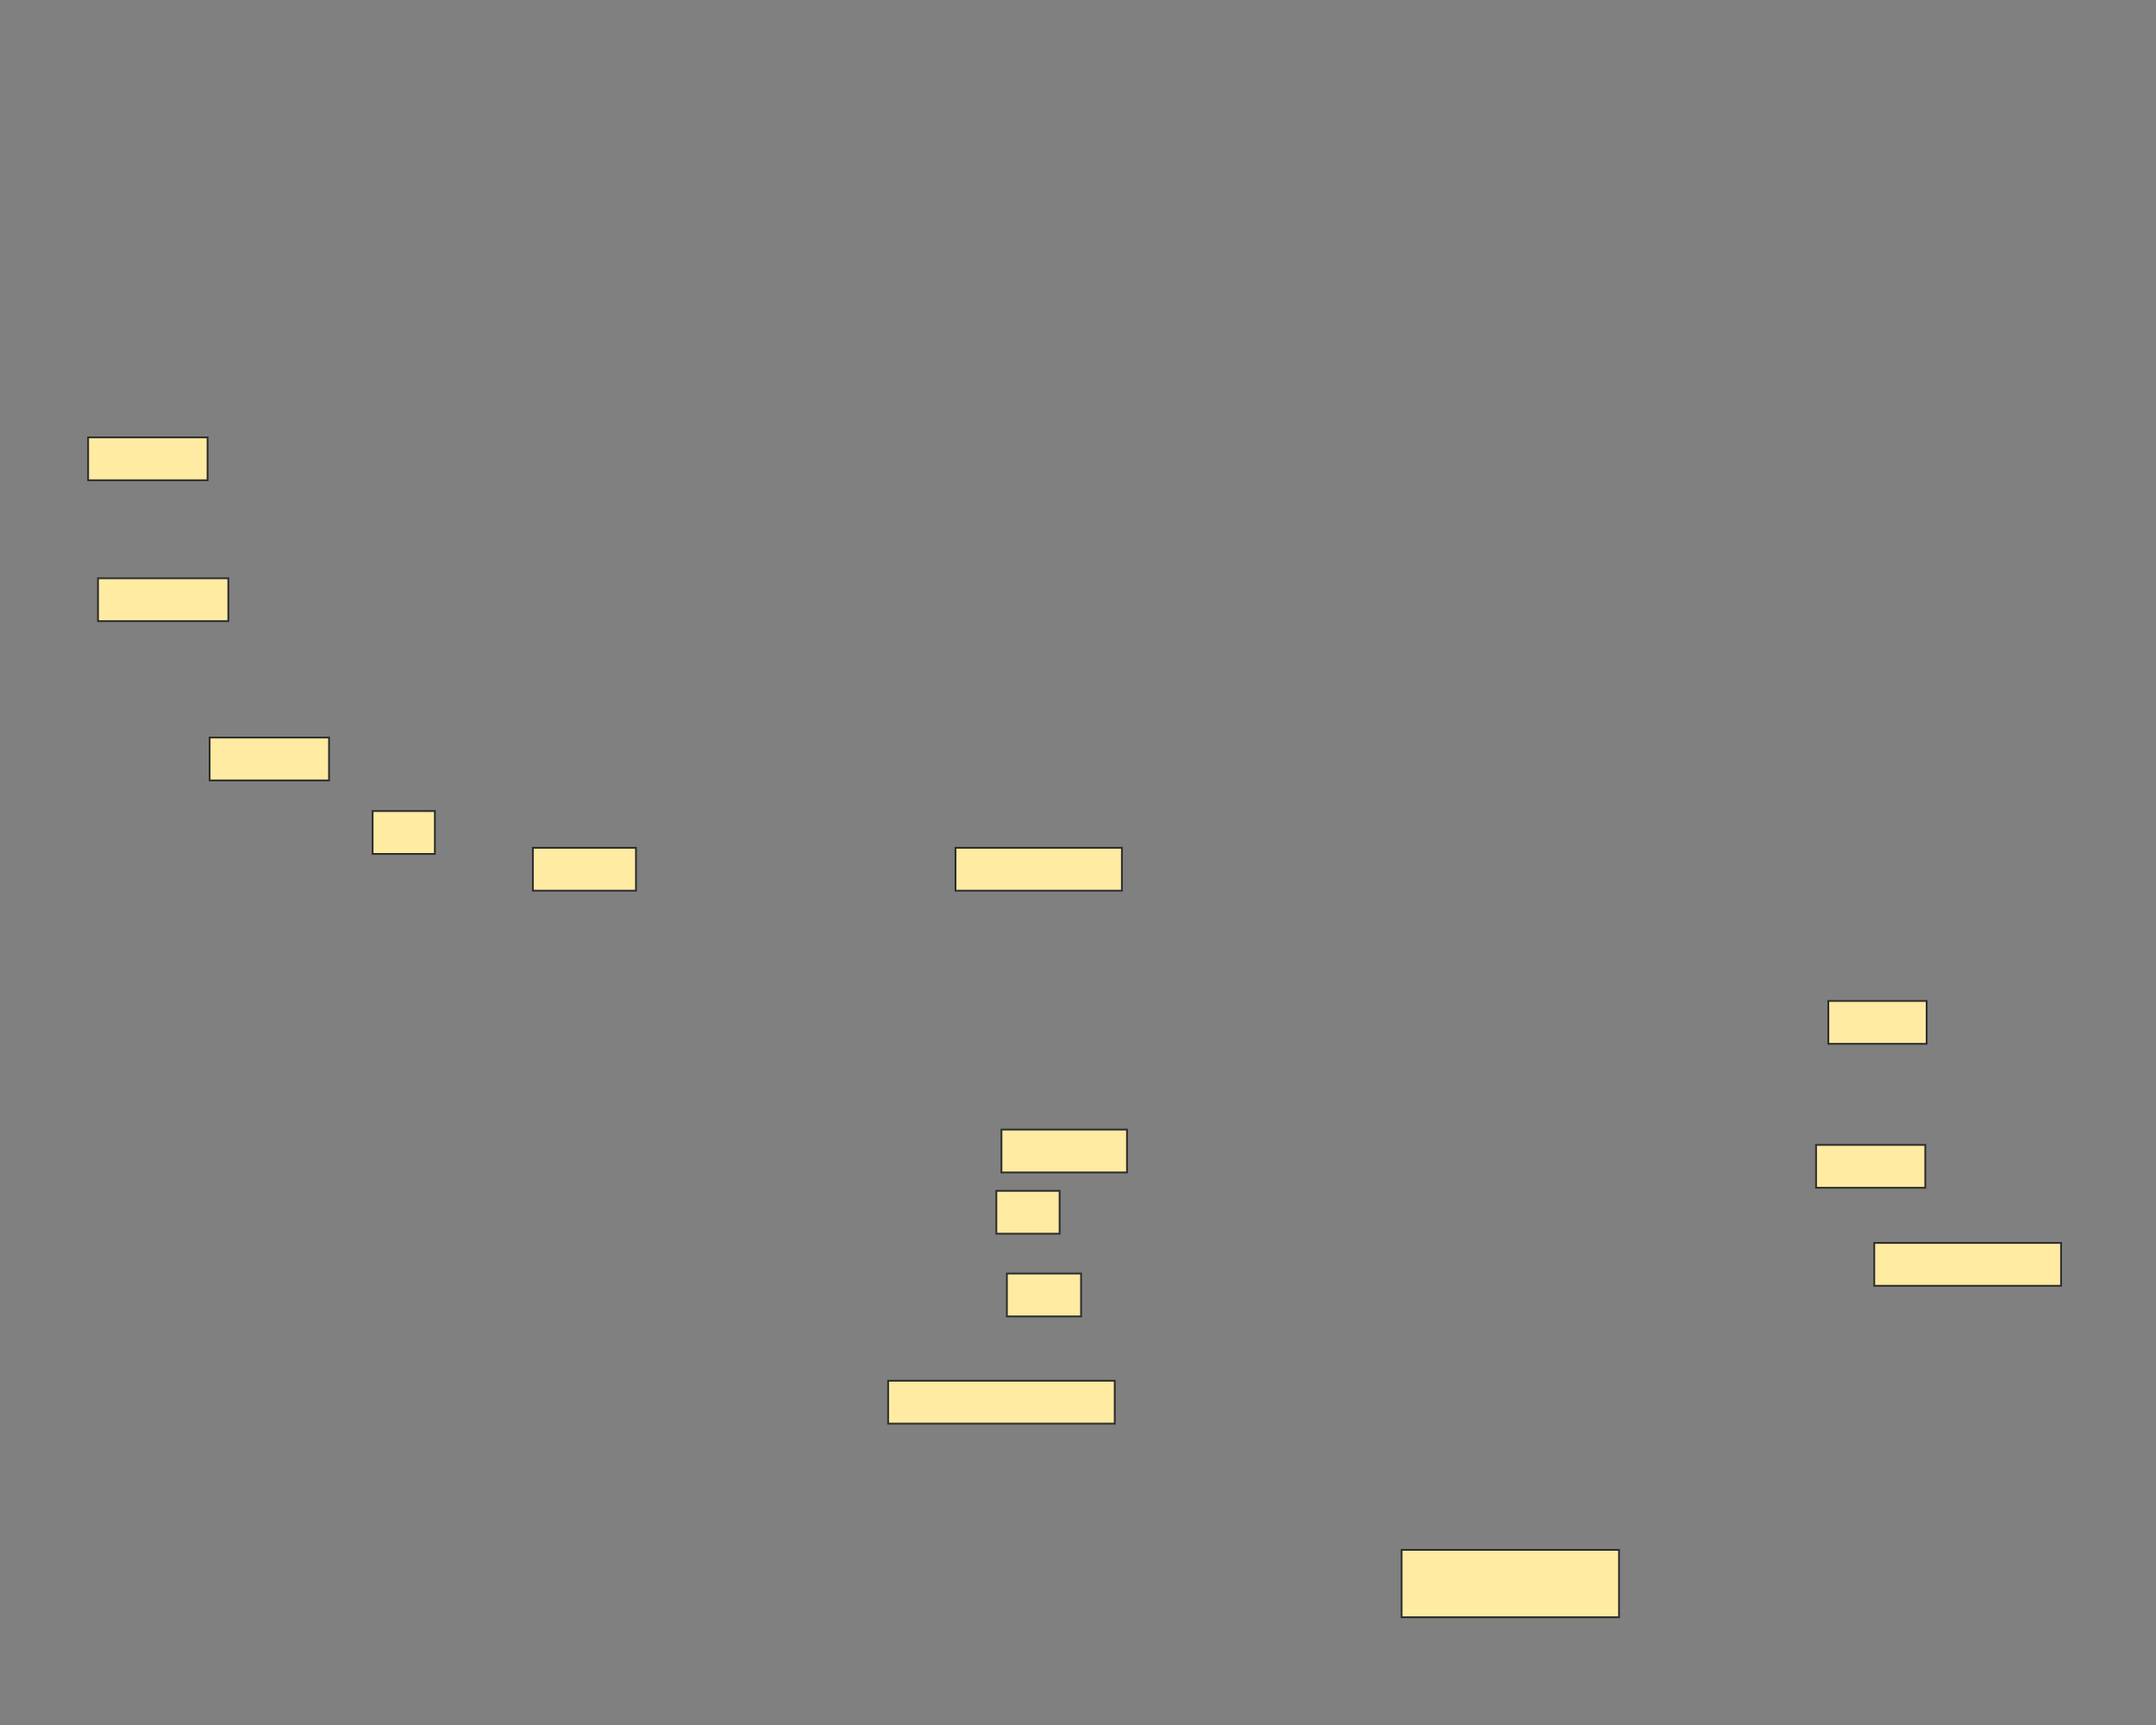 <svg xmlns="http://www.w3.org/2000/svg" width="1200" height="960">
 <rect width="100%" height="100%" fill="#808080" stroke="none"/>
 <!-- Created with Image Occlusion Enhanced -->
 <g>
  <title>Labels</title>
 </g>
 <g>
  <title>Masks</title>
  
  <rect fill="#FFEBA2" x="49.053" y="243.409" width="66.477" height="23.864" id="3a0b6f8ff6594ce5a8a334eb4e96e564-ao-2" stroke="#2D2D2D"/>
  <rect stroke="#2D2D2D" fill="#FFEBA2" x="54.545" y="321.818" width="72.538" height="23.864" id="3a0b6f8ff6594ce5a8a334eb4e96e564-ao-3"/>
  <rect fill="#FFEBA2" x="116.667" y="410.455" width="66.477" height="23.864" stroke="#2D2D2D" id="3a0b6f8ff6594ce5a8a334eb4e96e564-ao-4"/>
  <rect stroke="#2D2D2D" fill="#FFEBA2" x="296.591" y="471.818" width="57.386" height="23.864" id="3a0b6f8ff6594ce5a8a334eb4e96e564-ao-6"/>
  <rect stroke="#2D2D2D" fill="#FFEBA2" x="531.818" y="471.818" width="92.614" height="23.864" id="3a0b6f8ff6594ce5a8a334eb4e96e564-ao-7"/>
  <rect stroke="#2D2D2D" fill="#FFEBA2" x="557.386" y="628.636" width="69.886" height="23.864" id="3a0b6f8ff6594ce5a8a334eb4e96e564-ao-8"/>
  <rect stroke="#2D2D2D" fill="#FFEBA2" x="560.417" y="708.75" width="41.288" height="23.864" id="3a0b6f8ff6594ce5a8a334eb4e96e564-ao-10"/>
  <rect fill="#FFEBA2" x="494.318" y="768.409" width="126.136" height="23.864" id="3a0b6f8ff6594ce5a8a334eb4e96e564-ao-11" stroke="#2D2D2D"/>
  <rect fill="#FFEBA2" x="780.114" y="862.538" width="121.023" height="37.5" id="3a0b6f8ff6594ce5a8a334eb4e96e564-ao-12" stroke="#2D2D2D"/>
  <rect stroke="#2D2D2D" fill="#FFEBA2" x="1017.614" y="557.045" width="54.735" height="23.864" id="3a0b6f8ff6594ce5a8a334eb4e96e564-ao-13"/>
  <rect stroke="#2D2D2D" fill="#FFEBA2" x="1010.795" y="637.159" width="60.795" height="23.864" id="3a0b6f8ff6594ce5a8a334eb4e96e564-ao-14"/>
  <rect fill="#FFEBA2" x="1043.182" y="691.705" width="103.977" height="23.864" id="3a0b6f8ff6594ce5a8a334eb4e96e564-ao-15" stroke="#2D2D2D"/>
  <g id="3a0b6f8ff6594ce5a8a334eb4e96e564-ao-5">
   <rect stroke="#2D2D2D" fill="#FFEBA2" x="207.386" y="451.364" width="34.659" height="23.864"/>
   <rect stroke="#2D2D2D" fill="#FFEBA2" x="554.545" y="662.727" width="35.227" height="23.864"/>
  </g>
 </g>
</svg>